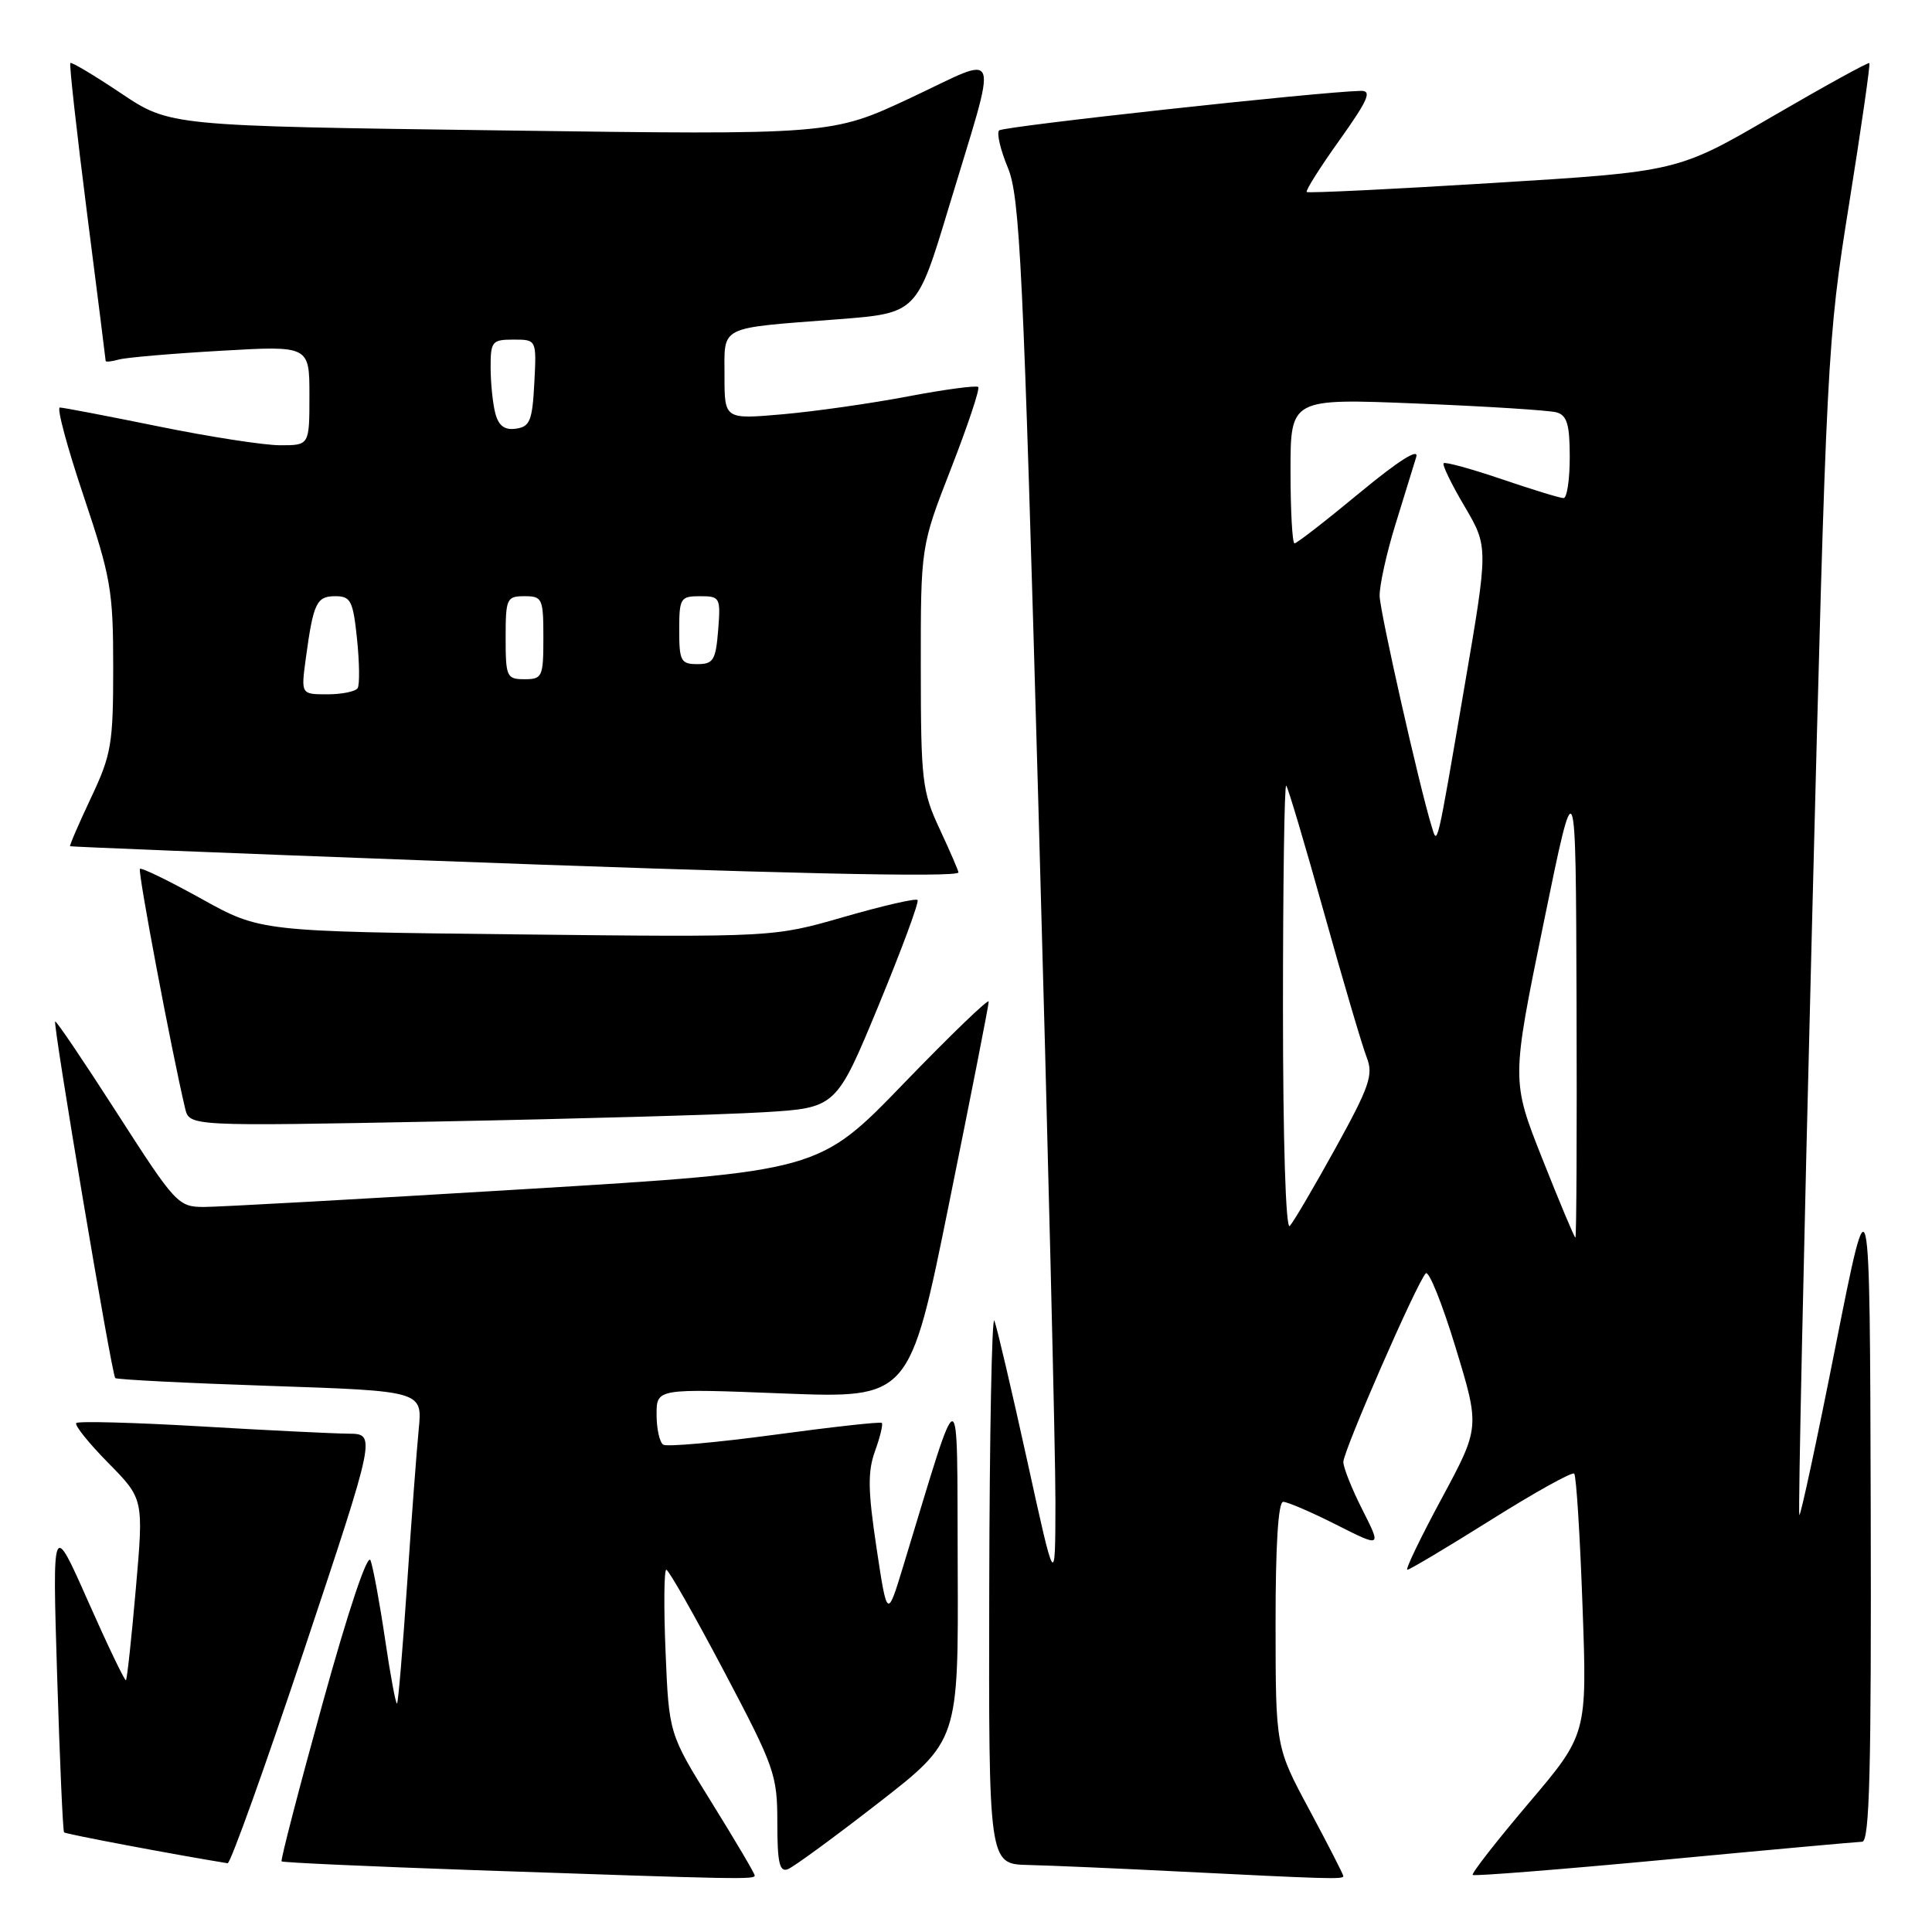 <?xml version="1.0" encoding="UTF-8" standalone="no"?>
<!DOCTYPE svg PUBLIC "-//W3C//DTD SVG 1.1//EN" "http://www.w3.org/Graphics/SVG/1.1/DTD/svg11.dtd" >
<svg xmlns="http://www.w3.org/2000/svg" xmlns:xlink="http://www.w3.org/1999/xlink" version="1.1" viewBox="0 0 256 256">
 <g >
 <path fill="currentColor"
d=" M 100.00 248.51 C 100.00 248.24 97.44 243.91 94.32 238.88 C 88.64 229.74 88.64 229.74 88.19 218.87 C 87.94 212.89 87.99 208.00 88.29 208.00 C 88.59 208.00 92.02 214.04 95.92 221.42 C 102.65 234.17 103.00 235.16 103.00 241.52 C 103.00 246.81 103.29 248.10 104.39 247.68 C 105.15 247.39 110.55 243.44 116.39 238.90 C 127.00 230.65 127.00 230.65 126.90 207.58 C 126.79 181.92 127.48 181.93 119.69 207.50 C 117.56 214.50 117.56 214.50 116.14 205.08 C 115.00 197.49 114.96 195.00 115.95 192.26 C 116.63 190.38 117.03 188.71 116.84 188.54 C 116.65 188.37 110.26 189.08 102.64 190.11 C 95.01 191.14 88.38 191.73 87.89 191.43 C 87.40 191.13 87.00 189.33 87.00 187.43 C 87.00 183.98 87.00 183.98 103.76 184.64 C 120.53 185.29 120.53 185.29 125.77 159.40 C 128.66 145.15 131.02 133.14 131.01 132.71 C 131.00 132.27 125.94 137.16 119.75 143.56 C 108.50 155.21 108.50 155.21 69.50 157.57 C 48.05 158.87 28.93 159.93 27.00 159.93 C 23.62 159.92 23.23 159.51 15.53 147.52 C 11.14 140.69 7.45 135.22 7.31 135.35 C 6.99 135.68 14.80 182.14 15.27 182.60 C 15.47 182.80 24.71 183.27 35.81 183.64 C 55.98 184.32 55.98 184.32 55.48 189.41 C 55.21 192.21 54.51 201.46 53.94 209.97 C 53.36 218.48 52.77 225.57 52.61 225.72 C 52.45 225.88 51.74 222.07 51.03 217.25 C 50.32 212.44 49.45 207.72 49.10 206.76 C 48.72 205.72 46.19 213.25 42.75 225.69 C 39.60 237.06 37.16 246.49 37.31 246.64 C 37.46 246.80 49.05 247.32 63.05 247.81 C 98.33 249.03 100.00 249.06 100.00 248.51 Z  M 178.00 248.60 C 178.00 248.38 175.98 244.44 173.52 239.85 C 169.03 231.50 169.03 231.50 169.02 215.25 C 169.01 204.77 169.37 199.00 170.03 199.00 C 170.59 199.00 173.76 200.36 177.06 202.03 C 183.06 205.06 183.06 205.06 180.53 200.06 C 179.14 197.32 178.00 194.46 178.00 193.72 C 178.00 192.25 187.72 169.99 188.92 168.73 C 189.32 168.30 191.10 172.72 192.87 178.54 C 196.10 189.13 196.10 189.13 191.02 198.57 C 188.22 203.76 186.18 208.00 186.48 208.00 C 186.79 208.00 191.78 205.02 197.57 201.39 C 203.36 197.75 208.33 194.99 208.59 195.26 C 208.86 195.53 209.36 203.41 209.69 212.77 C 210.31 229.80 210.31 229.80 202.54 238.95 C 198.27 243.99 194.94 248.26 195.14 248.44 C 195.34 248.62 206.75 247.72 220.50 246.43 C 234.25 245.13 246.06 244.06 246.75 244.04 C 247.73 244.01 247.97 234.53 247.88 199.75 C 247.76 155.50 247.76 155.50 243.24 178.28 C 240.76 190.81 238.59 200.92 238.42 200.75 C 238.25 200.58 239.00 165.58 240.09 122.97 C 242.03 46.80 242.11 45.19 245.01 27.06 C 246.63 16.92 247.84 8.51 247.70 8.36 C 247.55 8.22 241.78 11.40 234.87 15.42 C 222.30 22.74 222.30 22.74 197.90 24.24 C 184.48 25.07 173.34 25.61 173.15 25.44 C 172.96 25.27 174.91 22.18 177.49 18.57 C 181.27 13.26 181.82 12.01 180.34 12.04 C 174.89 12.15 132.93 16.74 132.39 17.28 C 132.04 17.63 132.56 19.85 133.54 22.21 C 135.14 26.04 135.58 35.13 137.60 107.00 C 138.85 151.28 139.86 192.68 139.85 199.00 C 139.83 210.50 139.83 210.50 136.10 193.50 C 134.04 184.15 132.09 175.82 131.76 175.00 C 131.43 174.18 131.12 190.04 131.08 210.25 C 131.00 247.00 131.00 247.00 136.25 247.12 C 139.14 247.19 147.80 247.56 155.50 247.95 C 176.06 248.98 178.00 249.04 178.00 248.60 Z  M 40.34 218.50 C 49.84 190.00 49.84 190.00 46.17 189.97 C 44.15 189.95 35.32 189.52 26.55 189.00 C 17.78 188.49 10.38 188.29 10.11 188.56 C 9.84 188.83 11.74 191.20 14.33 193.83 C 19.04 198.61 19.04 198.61 18.00 210.49 C 17.43 217.03 16.84 222.49 16.69 222.64 C 16.55 222.79 14.29 218.09 11.68 212.20 C 6.94 201.50 6.94 201.50 7.57 222.00 C 7.92 233.28 8.33 242.64 8.49 242.80 C 8.70 243.03 23.41 245.80 30.16 246.89 C 30.53 246.95 35.11 234.18 40.34 218.50 Z  M 101.15 147.38 C 110.80 146.80 110.80 146.80 116.41 133.24 C 119.49 125.78 121.82 119.49 121.58 119.25 C 121.34 119.01 116.95 120.02 111.82 121.50 C 102.50 124.19 102.50 124.19 68.50 123.81 C 34.50 123.43 34.50 123.43 26.70 119.10 C 22.41 116.72 18.74 114.93 18.54 115.13 C 18.23 115.44 22.74 139.32 24.53 146.87 C 25.10 149.24 25.10 149.24 58.30 148.60 C 76.56 148.25 95.84 147.70 101.15 147.38 Z  M 127.00 115.60 C 127.00 115.38 125.88 112.79 124.51 109.85 C 122.18 104.85 122.02 103.44 122.01 88.44 C 122.00 72.39 122.00 72.39 126.03 62.05 C 128.24 56.37 129.86 51.52 129.62 51.28 C 129.38 51.04 125.20 51.60 120.34 52.52 C 115.48 53.45 108.01 54.51 103.75 54.89 C 96.00 55.57 96.00 55.57 96.00 49.81 C 96.00 43.06 95.05 43.54 110.99 42.31 C 121.49 41.50 121.49 41.50 125.71 27.50 C 132.34 5.52 132.93 7.23 120.66 12.97 C 110.18 17.88 110.18 17.88 66.34 17.28 C 22.50 16.69 22.50 16.69 16.05 12.37 C 12.51 10.00 9.48 8.19 9.32 8.35 C 9.16 8.50 10.15 17.38 11.51 28.07 C 12.88 38.75 13.99 47.64 14.00 47.82 C 14.00 47.99 14.79 47.91 15.75 47.64 C 16.71 47.37 22.79 46.85 29.25 46.48 C 41.00 45.80 41.00 45.80 41.00 52.40 C 41.00 59.00 41.00 59.00 37.14 59.00 C 35.01 59.00 27.75 57.88 21.00 56.50 C 14.25 55.13 8.37 54.00 7.93 54.00 C 7.49 54.00 8.91 59.27 11.07 65.70 C 14.70 76.52 15.00 78.25 15.00 88.45 C 15.00 98.61 14.76 100.00 12.04 105.75 C 10.42 109.19 9.18 112.06 9.29 112.13 C 9.41 112.20 30.20 113.04 55.50 113.98 C 102.83 115.76 127.00 116.30 127.00 115.60 Z  M 204.38 153.58 C 200.26 143.18 200.26 143.18 204.53 122.34 C 208.80 101.50 208.80 101.50 208.90 132.75 C 208.96 149.94 208.89 164.00 208.75 163.99 C 208.61 163.99 206.65 159.30 204.38 153.58 Z  M 170.00 133.53 C 170.00 117.11 170.19 103.86 170.43 104.10 C 170.67 104.34 172.93 111.95 175.46 121.01 C 177.99 130.08 180.53 138.68 181.10 140.12 C 182.00 142.41 181.48 143.95 176.97 152.12 C 174.12 157.28 171.39 161.93 170.90 162.45 C 170.37 163.01 170.00 151.20 170.00 133.53 Z  M 189.70 109.50 C 188.07 104.20 182.88 81.20 182.81 79.00 C 182.77 77.62 183.71 73.35 184.90 69.50 C 186.08 65.65 187.33 61.62 187.66 60.55 C 188.04 59.31 185.33 61.03 180.16 65.30 C 175.71 68.99 171.83 72.00 171.53 72.00 C 171.24 72.00 171.00 67.68 171.00 62.39 C 171.00 52.79 171.00 52.79 187.75 53.47 C 196.96 53.84 205.29 54.37 206.25 54.64 C 207.64 55.03 208.00 56.25 208.00 60.57 C 208.00 63.56 207.63 66.00 207.18 66.00 C 206.72 66.00 203.05 64.88 199.01 63.50 C 194.97 62.13 191.49 61.17 191.29 61.38 C 191.08 61.59 192.33 64.17 194.07 67.11 C 197.22 72.47 197.22 72.47 194.05 90.98 C 190.33 112.72 190.48 112.06 189.70 109.50 Z  M 40.52 87.25 C 41.52 79.88 41.94 79.00 44.43 79.00 C 46.48 79.00 46.78 79.60 47.31 84.68 C 47.63 87.81 47.67 90.73 47.39 91.18 C 47.11 91.63 45.31 92.00 43.38 92.00 C 39.88 92.00 39.88 92.00 40.52 87.25 Z  M 67.00 84.50 C 67.00 79.30 67.14 79.00 69.50 79.00 C 71.86 79.00 72.00 79.30 72.00 84.50 C 72.00 89.70 71.86 90.00 69.50 90.00 C 67.14 90.00 67.00 89.70 67.00 84.50 Z  M 90.00 83.50 C 90.00 79.25 90.16 79.00 92.76 79.00 C 95.41 79.00 95.50 79.17 95.16 83.50 C 94.84 87.48 94.52 88.00 92.40 88.00 C 90.22 88.00 90.00 87.58 90.00 83.50 Z  M 65.64 54.80 C 65.30 53.54 65.02 50.81 65.01 48.75 C 65.00 45.23 65.19 45.00 68.05 45.00 C 71.10 45.00 71.10 45.00 70.80 50.75 C 70.54 55.73 70.22 56.54 68.38 56.80 C 66.88 57.02 66.08 56.44 65.64 54.80 Z "/>
</g>
</svg>